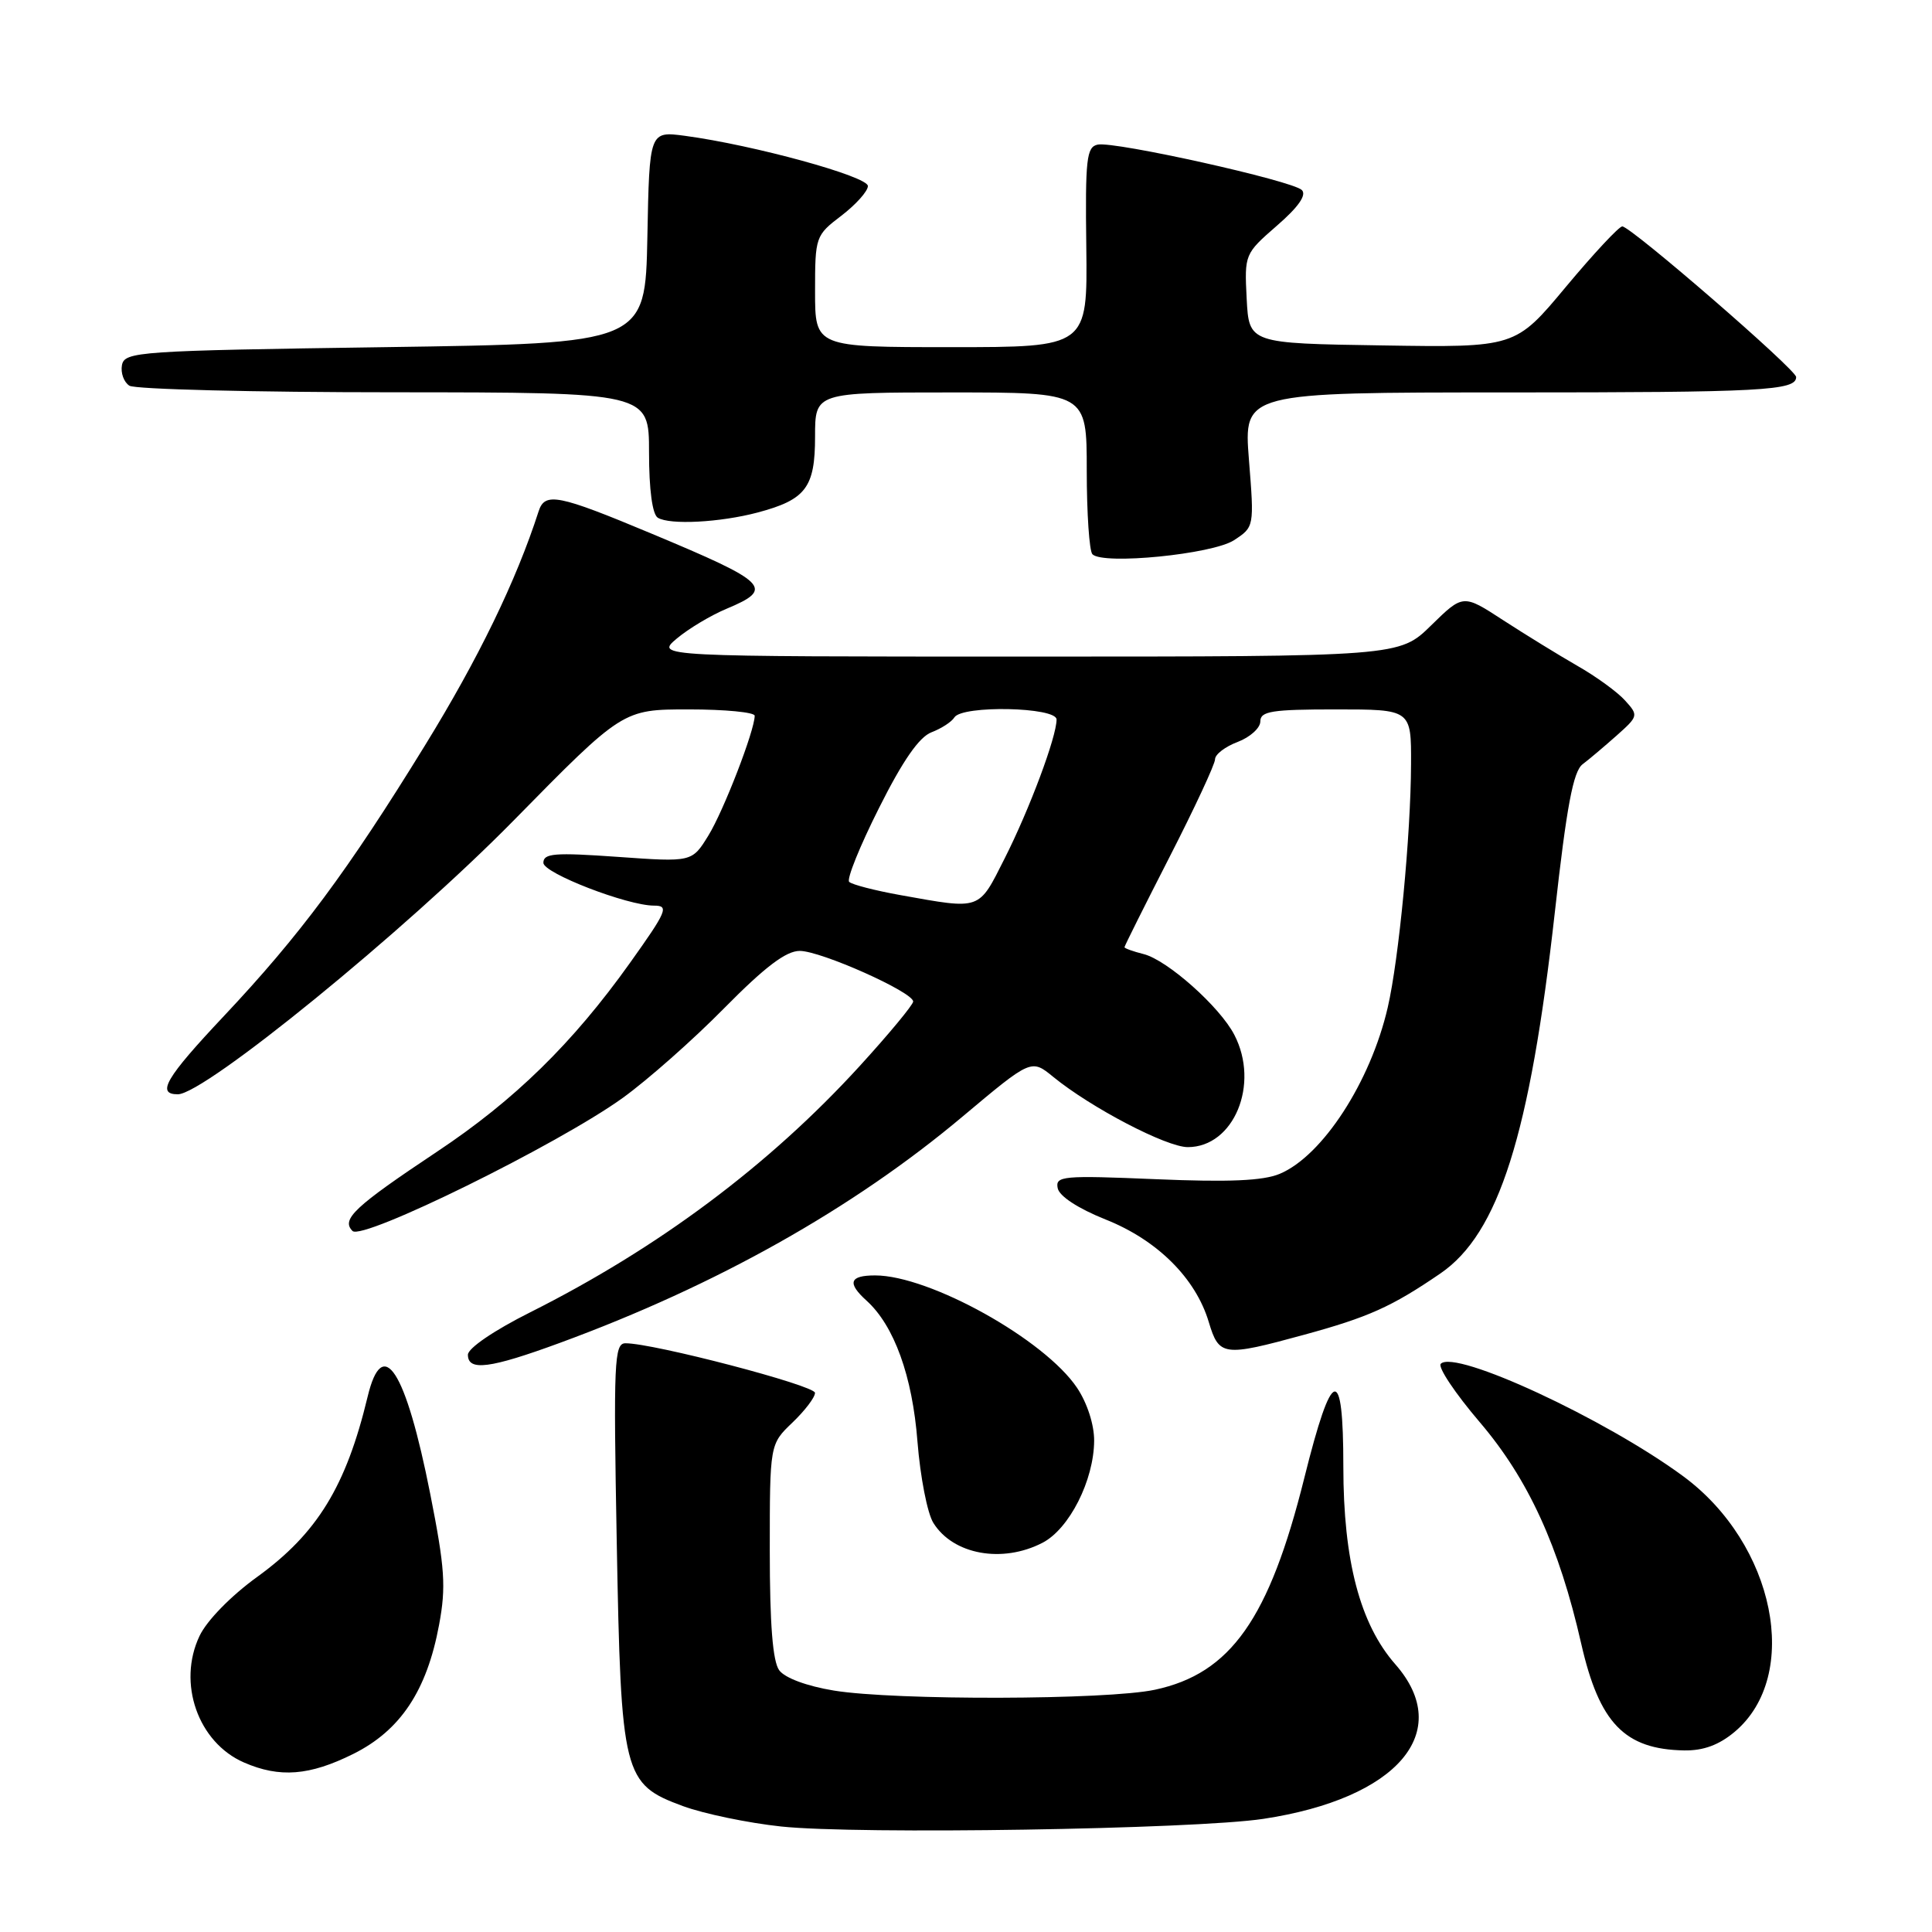 <?xml version="1.0" encoding="UTF-8" standalone="no"?>
<!DOCTYPE svg PUBLIC "-//W3C//DTD SVG 1.1//EN" "http://www.w3.org/Graphics/SVG/1.1/DTD/svg11.dtd" >
<svg xmlns="http://www.w3.org/2000/svg" xmlns:xlink="http://www.w3.org/1999/xlink" version="1.1" viewBox="0 0 256 256">
 <g >
 <path fill="currentColor"
d=" M 167.39 241.01 C 185.19 238.32 192.75 229.48 184.89 220.53 C 180.21 215.20 178.00 206.79 178.00 194.33 C 178.00 180.63 176.51 181.05 172.84 195.79 C 168.18 214.51 163.08 221.75 153.03 223.90 C 146.68 225.26 118.61 225.33 110.50 224.01 C 106.91 223.42 104.00 222.34 103.25 221.32 C 102.39 220.15 102.00 215.22 102.00 205.50 C 102.00 191.37 102.00 191.37 105.00 188.50 C 106.65 186.92 108.00 185.15 107.99 184.56 C 107.99 183.58 86.55 177.97 82.87 177.99 C 81.39 178.00 81.28 180.44 81.72 204.25 C 82.29 235.32 82.56 236.39 90.50 239.32 C 93.25 240.33 99.10 241.55 103.50 242.02 C 113.59 243.10 158.22 242.39 167.39 241.01 Z  M 46.82 232.40 C 53.06 229.29 56.56 224.03 58.18 215.30 C 59.12 210.27 58.95 207.77 57.01 197.96 C 53.76 181.51 50.70 176.77 48.71 185.08 C 45.86 196.94 42.04 203.18 34.09 208.94 C 30.60 211.46 27.40 214.74 26.44 216.77 C 23.47 223.02 26.24 230.89 32.33 233.54 C 37.06 235.60 41.02 235.29 46.82 232.40 Z  M 229.86 229.47 C 238.72 222.01 235.20 204.56 223.02 195.60 C 212.71 188.01 192.80 178.77 190.91 180.71 C 190.49 181.14 192.81 184.62 196.07 188.44 C 202.49 195.96 206.59 204.89 209.52 217.80 C 211.92 228.33 215.27 231.80 223.17 231.94 C 225.71 231.98 227.78 231.22 229.86 229.47 Z  M 138.13 204.43 C 141.69 202.59 144.95 196.15 144.98 190.90 C 144.99 188.78 144.06 185.90 142.72 183.90 C 138.43 177.49 123.17 169.00 115.96 169.00 C 112.56 169.00 112.22 169.99 114.82 172.34 C 118.48 175.65 120.90 182.34 121.57 191.03 C 121.94 195.69 122.88 200.54 123.68 201.80 C 126.30 206.00 132.81 207.18 138.13 204.43 Z  M 74.18 177.94 C 94.92 170.33 113.04 160.14 127.57 147.93 C 136.65 140.31 136.65 140.31 139.57 142.70 C 144.58 146.79 154.56 152.00 157.39 152.00 C 163.49 152.00 166.95 143.67 163.56 137.13 C 161.65 133.41 154.66 127.20 151.53 126.42 C 150.14 126.07 149.00 125.66 149.00 125.51 C 149.00 125.35 151.70 119.95 155.00 113.50 C 158.30 107.05 161.00 101.25 161.00 100.61 C 161.00 99.96 162.35 98.93 164.00 98.31 C 165.65 97.68 167.00 96.46 167.00 95.59 C 167.00 94.24 168.53 94.00 177.00 94.00 C 187.00 94.00 187.00 94.00 186.97 101.25 C 186.94 110.62 185.36 127.12 183.88 133.50 C 181.60 143.36 175.24 153.16 169.57 155.54 C 167.37 156.46 162.85 156.66 153.17 156.25 C 140.80 155.73 139.82 155.82 140.15 157.44 C 140.36 158.50 142.85 160.13 146.50 161.59 C 153.36 164.32 158.43 169.37 160.17 175.18 C 161.53 179.71 162.09 179.79 172.74 176.88 C 181.32 174.54 184.40 173.16 190.86 168.74 C 198.59 163.45 202.72 150.39 206.02 120.91 C 207.59 106.83 208.46 102.21 209.70 101.27 C 210.59 100.60 212.63 98.87 214.24 97.44 C 217.09 94.90 217.12 94.79 215.33 92.82 C 214.33 91.70 211.48 89.63 209.00 88.22 C 206.53 86.80 202.11 84.08 199.18 82.18 C 193.87 78.72 193.87 78.72 189.64 82.86 C 185.42 87.00 185.42 87.00 136.14 87.00 C 86.85 87.00 86.85 87.00 89.68 84.61 C 91.24 83.30 94.20 81.53 96.26 80.67 C 102.66 77.99 101.87 77.20 86.29 70.69 C 73.93 65.52 72.20 65.18 71.37 67.75 C 68.41 76.94 63.37 87.32 56.30 98.79 C 46.07 115.42 39.74 123.93 29.66 134.64 C 21.96 142.82 20.68 145.00 23.56 145.00 C 27.11 145.00 53.73 123.30 68.01 108.77 C 82.52 94.00 82.52 94.00 91.26 94.00 C 96.07 94.00 100.00 94.38 100.00 94.84 C 100.00 96.79 95.87 107.47 93.86 110.72 C 91.69 114.24 91.69 114.24 81.85 113.54 C 73.49 112.95 72.00 113.06 72.00 114.33 C 72.00 115.70 83.12 120.00 86.67 120.00 C 88.68 120.00 88.38 120.71 83.46 127.61 C 75.87 138.25 68.18 145.77 57.93 152.59 C 46.97 159.89 45.17 161.57 46.71 163.11 C 48.02 164.42 73.96 151.64 82.50 145.49 C 85.80 143.11 91.86 137.76 95.97 133.58 C 101.37 128.11 104.15 126.00 105.97 126.00 C 108.78 126.00 121.00 131.46 121.00 132.71 C 120.99 133.14 117.81 136.99 113.91 141.26 C 101.89 154.42 87.24 165.36 70.25 173.89 C 65.46 176.29 62.00 178.65 62.00 179.51 C 62.00 181.72 64.93 181.34 74.18 177.94 Z  M 163.51 71.58 C 166.19 69.83 166.20 69.81 165.49 60.91 C 164.79 52.00 164.79 52.00 199.81 52.00 C 233.55 52.00 238.00 51.76 238.00 49.96 C 238.00 48.97 216.09 30.00 214.96 30.00 C 214.53 30.00 211.16 33.61 207.48 38.02 C 200.79 46.05 200.79 46.05 183.14 45.77 C 165.50 45.50 165.50 45.50 165.19 39.57 C 164.89 33.70 164.93 33.62 169.19 29.91 C 172.05 27.43 173.16 25.84 172.50 25.18 C 171.24 23.94 147.75 18.71 145.46 19.16 C 143.97 19.46 143.79 21.03 143.94 32.75 C 144.10 46.00 144.10 46.00 126.05 46.00 C 108.00 46.00 108.00 46.00 108.00 38.62 C 108.00 31.36 108.06 31.19 111.50 28.57 C 113.42 27.10 115.00 25.33 115.00 24.65 C 115.00 23.37 99.87 19.22 90.78 18.00 C 86.05 17.37 86.05 17.37 85.78 31.43 C 85.50 45.50 85.50 45.50 51.01 46.00 C 18.27 46.47 16.51 46.59 16.16 48.38 C 15.97 49.41 16.41 50.64 17.15 51.11 C 17.89 51.58 33.69 51.98 52.25 51.98 C 86.00 52.00 86.00 52.00 86.00 59.94 C 86.00 64.89 86.44 68.15 87.16 68.60 C 88.75 69.58 95.41 69.23 100.39 67.91 C 106.78 66.21 108.00 64.60 108.00 57.85 C 108.00 52.00 108.00 52.00 126.00 52.00 C 144.00 52.00 144.00 52.00 144.00 62.33 C 144.00 68.02 144.34 73.01 144.75 73.44 C 146.15 74.88 160.67 73.44 163.51 71.58 Z  M 119.33 118.61 C 115.93 118.00 112.87 117.21 112.52 116.85 C 112.16 116.50 113.94 112.10 116.47 107.07 C 119.62 100.78 121.80 97.65 123.43 97.03 C 124.74 96.53 126.10 95.65 126.46 95.06 C 127.48 93.42 140.00 93.68 140.00 95.34 C 140.00 97.64 136.42 107.22 133.12 113.75 C 129.62 120.69 130.07 120.53 119.33 118.61 Z "/>
</g>
</svg>
